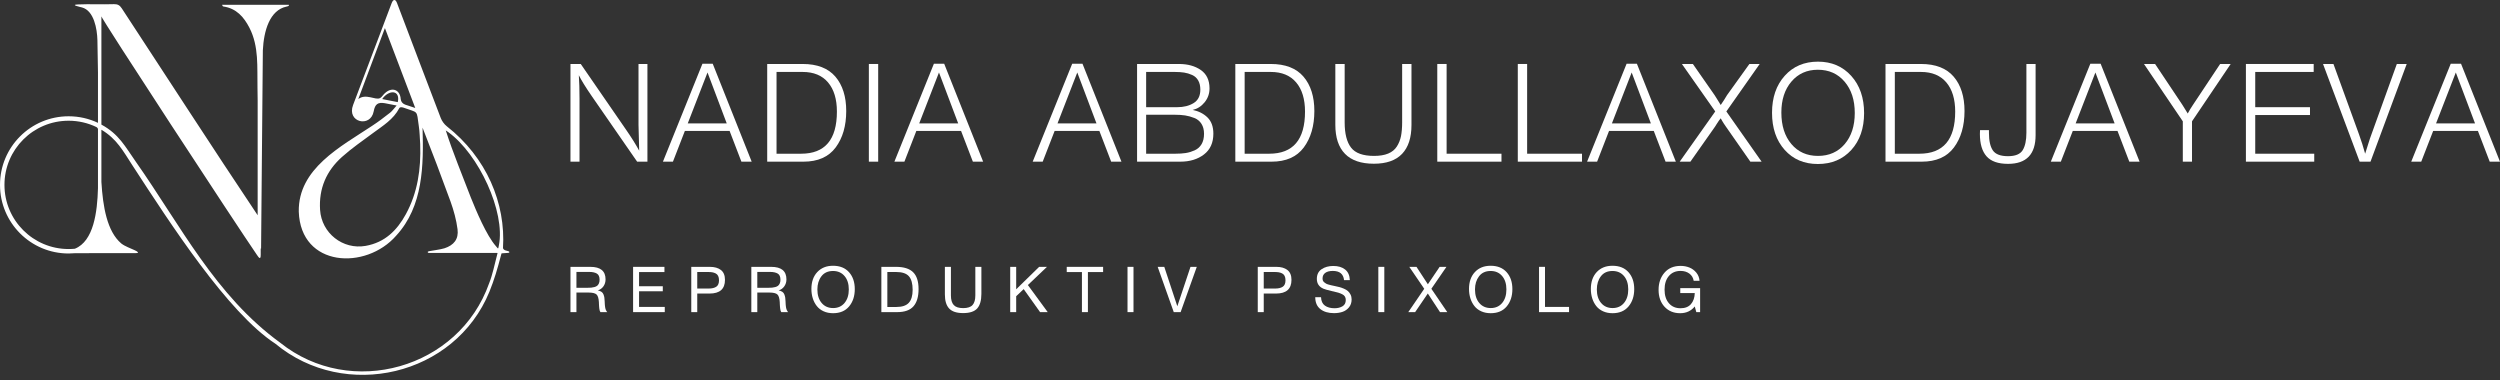 <svg width="171" height="26" viewBox="0 0 171 26" fill="none" xmlns="http://www.w3.org/2000/svg">
<rect x="0" y="0" width="171" height="26" fill="#333333" stroke="none"/>
<path fill-rule="evenodd" clip-rule="evenodd" d="M6.701 12.877C6.657 14.506 6.407 16.496 5.121 17.013C4.98 17.027 4.837 17.034 4.693 17.034C2.27 17.034 0.305 15.069 0.305 12.646C0.305 10.223 2.27 8.258 4.693 8.258C5.374 8.258 6.018 8.413 6.593 8.69C6.638 8.716 6.678 8.75 6.701 8.812V12.877ZM17.979 3.436L17.858 17H17.833L17.833 17.429C17.833 17.813 17.697 17.615 17.576 17.438C16.155 15.372 6.821 1.115 6.936 1.115V8.52L6.937 8.523C8.146 9.183 8.557 10.021 9.297 11.073C12.356 15.426 14.725 20.214 19.166 23.442C23.991 27.303 31.393 25.218 33.456 19.377C33.698 18.771 33.82 18.118 34.004 17.422C34.044 17.273 34.06 17.301 33.9 17.301C32.38 17.301 30.861 17.301 29.341 17.301C29.235 17.301 29.219 17.207 29.338 17.184C29.691 17.115 30.056 17.082 30.399 16.983C31.045 16.773 31.382 16.355 31.296 15.683C31.214 15.042 31.038 14.402 30.819 13.791C30.204 12.101 29.56 10.405 28.903 8.732C28.977 11.297 28.957 14.103 27.098 16.12C25.028 18.496 20.57 18.295 20.436 14.479C20.386 11.529 23.308 10.032 25.442 8.615C25.869 8.336 26.277 8.026 26.678 7.711C26.838 7.586 26.957 7.409 27.13 7.217C26.803 7.153 26.564 7.101 26.324 7.06C25.842 6.978 25.652 7.122 25.56 7.619C25.348 8.76 23.696 8.37 24.152 7.18C25.036 4.858 25.906 2.531 26.791 0.209C26.894 -0.06 27.048 -0.077 27.154 0.201C28.152 2.823 29.141 5.449 30.146 8.069C30.228 8.282 30.384 8.497 30.563 8.639C33.273 10.769 34.603 13.885 34.404 16.981C34.472 17.129 34.571 17.122 34.767 17.18C34.864 17.208 34.872 17.29 34.771 17.297C34.625 17.307 34.483 17.316 34.377 17.323C34.281 17.329 34.301 17.333 34.275 17.435C34.033 18.369 33.806 19.143 33.476 19.954C31.117 25.712 23.597 27.461 18.836 23.51C15.586 21.389 11.658 15.309 9.044 11.289C8.411 10.315 7.988 9.502 6.938 8.875L6.936 8.876V12.448C7.038 14.137 7.319 15.821 8.293 16.652C8.562 16.861 8.911 16.97 9.226 17.12C9.406 17.206 9.589 17.314 9.25 17.314C7.878 17.317 6.505 17.309 5.133 17.319C4.988 17.332 4.841 17.339 4.693 17.339C2.101 17.339 0 15.238 0 12.646C0 10.054 2.101 7.953 4.693 7.953C5.411 7.953 6.092 8.114 6.701 8.403V4.946C6.689 4.213 6.674 3.482 6.663 2.751C6.644 1.977 6.43 0.727 5.605 0.508C5.502 0.48 4.771 0.33 5.329 0.304C6.148 0.266 6.971 0.314 7.791 0.284C8.043 0.278 8.189 0.356 8.328 0.569C11.427 5.289 14.484 10.031 17.624 14.723V6.909C17.62 6.605 17.616 6.3 17.612 5.996C17.582 4.583 17.721 3.184 17.061 1.9C16.681 1.161 16.167 0.573 15.281 0.445C15.246 0.44 15.214 0.408 15.189 0.33C16.713 0.33 18.238 0.33 19.762 0.33C19.791 0.406 19.675 0.434 19.604 0.449C18.44 0.693 18.044 2.117 17.979 3.436ZM24.506 6.777C25.095 5.208 25.696 3.605 26.328 1.921C27.032 3.776 27.706 5.549 28.403 7.386C28.194 7.316 28.069 7.271 27.942 7.232C27.678 7.152 27.451 7.09 27.408 6.772C27.372 6.186 26.882 5.935 26.401 6.31C26.21 6.451 26.142 6.632 25.989 6.712C25.679 6.875 25.026 6.368 24.506 6.777ZM26.141 6.776C26.6 6.115 27.396 6.145 27.208 6.985C26.836 6.912 26.495 6.845 26.141 6.776ZM23.387 10.739C24.054 10.142 24.799 9.631 25.52 9.096C26.188 8.602 26.909 8.17 27.312 7.396C27.368 7.288 27.563 7.348 27.646 7.379C28.616 7.736 28.49 7.495 28.643 8.602C28.711 9.027 28.712 9.464 28.741 9.86C28.801 11.564 28.568 13.175 27.757 14.658C27.153 15.761 26.325 16.584 25.01 16.818C23.449 17.095 21.994 15.945 21.893 14.356C21.8 12.894 22.324 11.692 23.387 10.739ZM32.202 13.504C31.622 11.98 30.989 10.474 30.49 8.92C30.549 8.959 30.608 8.999 30.666 9.041C32.744 10.544 34.579 14.496 34.124 16.781C34.066 17.073 34.092 17.03 33.918 16.834C33.278 16.11 32.568 14.419 32.202 13.504Z" fill="white"/>
<path d="M44.284 4.376V11.058H43.58L40.474 6.572C40.061 5.972 39.767 5.496 39.592 5.146C39.623 5.59 39.639 6.122 39.639 6.741V11.058H39.02V4.376H39.723L42.848 8.909C43.199 9.416 43.489 9.882 43.721 10.307C43.69 9.325 43.674 8.737 43.674 8.543V4.376H44.284Z" fill="white"/>
<path d="M49.708 8.44L48.394 4.958L47.042 8.44H49.708ZM48.75 4.358L51.415 11.058H50.712L49.905 8.956H46.845L46.029 11.058H45.344L48.047 4.358H48.75Z" fill="white"/>
<path d="M53.115 4.921V10.514H54.795C56.427 10.514 57.244 9.553 57.244 7.633C57.244 6.782 57.042 6.117 56.639 5.639C56.235 5.16 55.655 4.921 54.898 4.921H53.115ZM52.477 4.376H54.898C55.899 4.376 56.646 4.666 57.141 5.244C57.635 5.823 57.882 6.607 57.882 7.595C57.882 8.609 57.641 9.439 57.159 10.087C56.678 10.734 55.943 11.058 54.954 11.058H52.477V4.376Z" fill="white"/>
<path d="M60.068 11.058H59.43V4.376H60.068V11.058Z" fill="white"/>
<path d="M65.54 8.44L64.226 4.958L62.874 8.44H65.54ZM64.582 4.358L67.247 11.058H66.544L65.737 8.956H62.677L61.861 11.058H61.176L63.879 4.358H64.582Z" fill="white"/>
<path d="M74.999 8.44L73.686 4.958L72.334 8.44H74.999ZM74.042 4.358L76.707 11.058H76.004L75.197 8.956H72.137L71.321 11.058H70.636L73.339 4.358H74.042Z" fill="white"/>
<path d="M78.396 7.849V10.514H80.395C80.664 10.514 80.9 10.498 81.103 10.467C81.306 10.436 81.51 10.374 81.713 10.284C81.916 10.193 82.075 10.052 82.187 9.862C82.3 9.671 82.356 9.435 82.356 9.153C82.356 8.884 82.298 8.657 82.182 8.473C82.067 8.288 81.902 8.154 81.69 8.069C81.477 7.985 81.267 7.927 81.061 7.895C80.855 7.864 80.62 7.849 80.357 7.849H78.396ZM78.396 4.921V7.332H80.517C80.961 7.332 81.336 7.239 81.643 7.051C81.949 6.863 82.103 6.557 82.103 6.131C82.103 5.881 82.054 5.672 81.957 5.503C81.86 5.333 81.721 5.208 81.54 5.127C81.358 5.046 81.175 4.991 80.991 4.963C80.806 4.935 80.592 4.921 80.348 4.921H78.396ZM77.776 4.376H80.639C81.239 4.376 81.738 4.514 82.135 4.789C82.533 5.065 82.731 5.484 82.731 6.047C82.731 6.404 82.62 6.719 82.398 6.995C82.176 7.27 81.902 7.445 81.577 7.52C81.99 7.602 82.329 7.774 82.595 8.036C82.861 8.299 82.994 8.668 82.994 9.144C82.994 9.763 82.78 10.237 82.351 10.566C81.923 10.894 81.383 11.058 80.733 11.058H77.776V4.376Z" fill="white"/>
<path d="M85.134 4.921V10.514H86.814C88.447 10.514 89.263 9.553 89.263 7.633C89.263 6.782 89.062 6.117 88.658 5.639C88.255 5.16 87.674 4.921 86.917 4.921H85.134ZM84.496 4.376H86.917C87.918 4.376 88.666 4.666 89.16 5.244C89.654 5.823 89.902 6.607 89.902 7.595C89.902 8.609 89.66 9.439 89.179 10.087C88.697 10.734 87.962 11.058 86.974 11.058H84.496V4.376Z" fill="white"/>
<path d="M96.545 4.376V8.553C96.545 9.416 96.331 10.073 95.903 10.523C95.474 10.974 94.831 11.199 93.974 11.199C93.098 11.199 92.44 10.974 91.999 10.523C91.558 10.073 91.337 9.41 91.337 8.534V4.376H91.975V8.374C91.975 9.144 92.121 9.718 92.412 10.096C92.703 10.475 93.226 10.664 93.983 10.664C94.371 10.664 94.693 10.611 94.95 10.504C95.207 10.398 95.403 10.239 95.541 10.026C95.679 9.813 95.774 9.575 95.828 9.313C95.88 9.05 95.907 8.734 95.907 8.365V4.376H96.545Z" fill="white"/>
<path d="M102.701 10.514V11.058H98.31V4.376H98.948V10.514H102.701Z" fill="white"/>
<path d="M108.209 10.514V11.058H103.817V4.376H104.456V10.514H108.209Z" fill="white"/>
<path d="M112.92 8.44L111.607 4.958L110.255 8.44H112.92ZM111.963 4.358L114.628 11.058H113.925L113.118 8.956H110.058L109.242 11.058H108.557L111.26 4.358H111.963Z" fill="white"/>
<path d="M120.363 4.376L118.082 7.623L120.494 11.058H119.724L118.054 8.665C117.923 8.477 117.838 8.348 117.801 8.276C117.763 8.204 117.729 8.143 117.697 8.093C117.666 8.124 117.627 8.174 117.58 8.243C117.533 8.312 117.482 8.39 117.425 8.477C117.369 8.565 117.331 8.624 117.313 8.656L115.623 11.058H114.892L117.322 7.623L115.042 4.376H115.792L117.284 6.516C117.341 6.597 117.414 6.715 117.505 6.868C117.596 7.021 117.66 7.126 117.697 7.182C117.854 6.957 117.998 6.732 118.129 6.507L119.659 4.376H120.363Z" fill="white"/>
<path d="M124.341 4.771C123.597 4.771 122.995 5.04 122.535 5.578C122.075 6.116 121.845 6.823 121.845 7.698C121.845 8.593 122.073 9.311 122.53 9.852C122.987 10.394 123.594 10.664 124.351 10.664C125.108 10.664 125.716 10.395 126.176 9.857C126.636 9.319 126.866 8.609 126.866 7.727C126.866 6.844 126.634 6.131 126.171 5.587C125.708 5.043 125.098 4.771 124.341 4.771ZM124.351 4.217C125.283 4.217 126.041 4.542 126.627 5.193C127.212 5.844 127.504 6.691 127.504 7.736C127.504 8.775 127.213 9.615 126.631 10.256C126.049 10.897 125.286 11.218 124.341 11.218C123.403 11.218 122.646 10.896 122.07 10.251C121.495 9.607 121.207 8.762 121.207 7.717C121.207 6.672 121.496 5.828 122.075 5.184C122.654 4.539 123.412 4.217 124.351 4.217Z" fill="white"/>
<path d="M129.606 4.921V10.514H131.286C132.919 10.514 133.735 9.553 133.735 7.633C133.735 6.782 133.533 6.117 133.13 5.639C132.726 5.16 132.146 4.921 131.389 4.921H129.606ZM128.968 4.376H131.389C132.39 4.376 133.138 4.666 133.632 5.244C134.126 5.823 134.373 6.607 134.373 7.595C134.373 8.609 134.132 9.439 133.65 10.087C133.169 10.734 132.434 11.058 131.445 11.058H128.968V4.376Z" fill="white"/>
<path d="M139.235 4.376V9.247C139.235 10.555 138.606 11.208 137.349 11.208C136.673 11.208 136.183 11.036 135.88 10.692C135.576 10.348 135.425 9.838 135.425 9.162C135.425 9.075 135.428 8.987 135.434 8.9H136.044V9.097C136.044 9.629 136.133 10.026 136.312 10.289C136.49 10.551 136.836 10.683 137.349 10.683C137.849 10.683 138.184 10.545 138.353 10.27C138.522 9.994 138.606 9.597 138.606 9.078V4.376H139.235Z" fill="white"/>
<path d="M144.64 8.44L143.326 4.958L141.975 8.44H144.64ZM143.683 4.358L146.348 11.058H145.644L144.837 8.956H141.778L140.962 11.058H140.276L142.979 4.358H143.683Z" fill="white"/>
<path d="M152.579 4.376L149.933 8.299V11.058H149.304V8.299L146.648 4.376H147.408L149.276 7.173L149.642 7.764C149.748 7.564 149.861 7.376 149.98 7.201L151.857 4.376H152.579Z" fill="white"/>
<path d="M158.256 4.376V4.921H154.258V7.332H158.003V7.868H154.258V10.514H158.294V11.058H153.62V4.376H158.256Z" fill="white"/>
<path d="M164.619 4.376L162.142 11.058H161.4L158.895 4.376H159.608L161.353 9.181C161.516 9.632 161.657 10.076 161.776 10.514C161.813 10.401 161.879 10.193 161.973 9.89C162.066 9.586 162.144 9.353 162.207 9.191L163.943 4.376H164.619Z" fill="white"/>
<path d="M169.292 8.44L167.978 4.958L166.626 8.44H169.292ZM168.334 4.358L170.999 11.058H170.296L169.489 8.956H166.429L165.613 11.058H164.928L167.631 4.358H168.334Z" fill="white"/>
<path d="M39.428 18.6V19.684H40.198C40.294 19.684 40.374 19.681 40.44 19.675C40.505 19.669 40.577 19.656 40.655 19.636C40.733 19.615 40.796 19.586 40.844 19.549C40.892 19.511 40.932 19.457 40.964 19.388C40.996 19.318 41.012 19.234 41.012 19.136C41.012 18.927 40.949 18.785 40.822 18.711C40.696 18.637 40.525 18.6 40.307 18.6H39.428ZM39.02 18.253H40.381C41.074 18.253 41.42 18.538 41.42 19.11C41.42 19.289 41.372 19.448 41.275 19.586C41.178 19.723 41.049 19.816 40.89 19.862C40.994 19.885 41.078 19.919 41.142 19.962C41.206 20.006 41.252 20.066 41.281 20.145C41.31 20.223 41.329 20.293 41.338 20.353C41.346 20.414 41.354 20.504 41.36 20.623C41.36 20.635 41.361 20.663 41.364 20.708C41.367 20.753 41.368 20.783 41.368 20.799C41.368 20.815 41.37 20.843 41.375 20.884C41.379 20.925 41.383 20.955 41.386 20.975C41.389 20.996 41.393 21.023 41.399 21.058C41.404 21.093 41.412 21.121 41.42 21.143C41.429 21.165 41.439 21.189 41.451 21.217C41.463 21.245 41.475 21.269 41.49 21.291C41.505 21.313 41.52 21.332 41.538 21.35H41.068C41.048 21.32 41.031 21.284 41.018 21.241C41.005 21.197 40.996 21.146 40.99 21.086C40.984 21.027 40.98 20.979 40.977 20.943C40.974 20.906 40.971 20.854 40.968 20.784C40.965 20.714 40.964 20.675 40.964 20.666C40.949 20.403 40.895 20.227 40.801 20.14C40.706 20.053 40.52 20.01 40.242 20.01H39.428V21.35H39.02V18.253Z" fill="white"/>
<path d="M45.448 18.253V18.609H43.712V19.579H45.335V19.923H43.712V20.993H45.47V21.349H43.304V18.253H45.448Z" fill="white"/>
<path d="M47.692 18.605V19.736H48.479C48.7 19.736 48.871 19.694 48.995 19.611C49.118 19.529 49.18 19.382 49.18 19.17C49.18 19.051 49.16 18.953 49.121 18.874C49.082 18.796 49.024 18.738 48.949 18.7C48.874 18.663 48.795 18.637 48.714 18.624C48.633 18.611 48.536 18.605 48.423 18.605H47.692ZM47.283 18.253H48.557C48.874 18.253 49.124 18.324 49.31 18.468C49.496 18.611 49.588 18.837 49.588 19.144C49.588 19.767 49.236 20.079 48.532 20.079H47.692V21.349H47.283V18.253Z" fill="white"/>
<path d="M51.799 18.6V19.684H52.569C52.665 19.684 52.745 19.681 52.811 19.675C52.876 19.669 52.948 19.656 53.026 19.636C53.104 19.615 53.167 19.586 53.215 19.549C53.263 19.511 53.303 19.457 53.335 19.388C53.367 19.318 53.383 19.234 53.383 19.136C53.383 18.927 53.32 18.785 53.193 18.711C53.067 18.637 52.896 18.6 52.678 18.6H51.799ZM51.391 18.253H52.752C53.445 18.253 53.792 18.538 53.792 19.11C53.792 19.289 53.743 19.448 53.646 19.586C53.549 19.723 53.42 19.816 53.261 19.862C53.365 19.885 53.449 19.919 53.513 19.962C53.577 20.006 53.623 20.066 53.652 20.145C53.681 20.223 53.7 20.293 53.709 20.353C53.718 20.414 53.725 20.504 53.731 20.623C53.731 20.635 53.732 20.663 53.735 20.708C53.738 20.753 53.739 20.783 53.739 20.799C53.739 20.815 53.741 20.843 53.746 20.884C53.75 20.925 53.754 20.955 53.757 20.975C53.76 20.996 53.764 21.023 53.77 21.058C53.776 21.093 53.783 21.121 53.792 21.143C53.8 21.165 53.81 21.189 53.822 21.217C53.834 21.245 53.847 21.269 53.861 21.291C53.876 21.313 53.892 21.332 53.909 21.35H53.439C53.419 21.32 53.402 21.284 53.389 21.241C53.376 21.197 53.367 21.146 53.361 21.086C53.355 21.027 53.351 20.979 53.348 20.943C53.345 20.906 53.342 20.854 53.339 20.784C53.336 20.714 53.335 20.675 53.335 20.666C53.32 20.403 53.266 20.227 53.172 20.14C53.078 20.053 52.891 20.01 52.613 20.01H51.799V21.35H51.391V18.253Z" fill="white"/>
<path d="M56.979 18.535C56.634 18.535 56.369 18.656 56.185 18.898C56.001 19.14 55.909 19.44 55.909 19.797C55.909 20.185 56.007 20.495 56.203 20.725C56.398 20.956 56.66 21.071 56.988 21.071C57.312 21.071 57.572 20.955 57.766 20.723C57.96 20.491 58.058 20.182 58.058 19.797C58.058 19.414 57.96 19.108 57.764 18.879C57.568 18.65 57.307 18.535 56.979 18.535ZM56.979 18.178C57.449 18.178 57.814 18.326 58.075 18.62C58.336 18.914 58.467 19.299 58.467 19.775C58.467 20.253 58.337 20.648 58.08 20.958C57.822 21.268 57.456 21.423 56.983 21.423C56.742 21.423 56.527 21.38 56.335 21.293C56.144 21.206 55.988 21.086 55.868 20.932C55.747 20.778 55.656 20.603 55.594 20.405C55.531 20.208 55.5 19.995 55.5 19.766C55.5 19.282 55.634 18.896 55.903 18.609C56.171 18.322 56.529 18.178 56.979 18.178Z" fill="white"/>
<path d="M60.694 18.605V20.997H61.316C61.705 20.997 61.987 20.902 62.162 20.712C62.337 20.522 62.425 20.226 62.425 19.823C62.425 19.399 62.339 19.09 62.168 18.896C61.997 18.702 61.707 18.605 61.298 18.605H60.694ZM60.285 18.253H61.294C61.819 18.253 62.206 18.374 62.456 18.618C62.705 18.861 62.83 19.247 62.83 19.775C62.83 20.294 62.714 20.686 62.482 20.951C62.249 21.217 61.878 21.349 61.368 21.349H60.285V18.253Z" fill="white"/>
<path d="M64.63 18.253H65.043V20.206C65.043 20.507 65.108 20.727 65.239 20.867C65.369 21.006 65.582 21.075 65.878 21.075C66.183 21.075 66.398 21.005 66.524 20.862C66.65 20.72 66.713 20.501 66.713 20.206V18.253H67.127V20.097C67.127 20.549 67.032 20.882 66.844 21.095C66.655 21.308 66.333 21.415 65.878 21.415C65.437 21.415 65.119 21.311 64.924 21.104C64.728 20.896 64.63 20.575 64.63 20.14V18.253Z" fill="white"/>
<path d="M71.612 18.253L70.307 19.497L71.664 21.349H71.142L70.02 19.775L69.507 20.262V21.349H69.098V18.253H69.507V19.788L71.077 18.253H71.612Z" fill="white"/>
<path d="M75.453 18.253V18.609H74.413V21.349H74.004V18.609H72.965V18.253H75.453Z" fill="white"/>
<path d="M77.531 21.349H77.122V18.253H77.531V21.349Z" fill="white"/>
<path d="M79.185 18.253H79.637L80.529 20.949L81.429 18.253H81.86L80.755 21.349H80.285L79.185 18.253Z" fill="white"/>
<path d="M86.44 18.605V19.736H87.227C87.448 19.736 87.62 19.694 87.743 19.611C87.866 19.529 87.928 19.382 87.928 19.17C87.928 19.051 87.908 18.953 87.869 18.874C87.83 18.796 87.772 18.738 87.697 18.7C87.622 18.663 87.543 18.637 87.462 18.624C87.381 18.611 87.284 18.605 87.171 18.605H86.44ZM86.031 18.253H87.306C87.622 18.253 87.873 18.324 88.058 18.468C88.244 18.611 88.337 18.837 88.337 19.144C88.337 19.767 87.984 20.079 87.28 20.079H86.44V21.349H86.031V18.253Z" fill="white"/>
<path d="M92.329 19.161H91.933C91.89 18.741 91.633 18.531 91.163 18.531C90.94 18.531 90.768 18.576 90.646 18.666C90.524 18.755 90.463 18.882 90.463 19.044C90.463 19.102 90.472 19.153 90.489 19.196C90.507 19.24 90.537 19.278 90.579 19.311C90.621 19.345 90.66 19.373 90.698 19.396C90.736 19.419 90.795 19.443 90.876 19.466C90.958 19.489 91.023 19.506 91.072 19.516C91.121 19.526 91.198 19.543 91.303 19.566C91.43 19.592 91.536 19.616 91.62 19.638C91.704 19.659 91.804 19.695 91.921 19.744C92.036 19.794 92.128 19.848 92.196 19.907C92.265 19.967 92.324 20.046 92.375 20.145C92.426 20.243 92.451 20.355 92.451 20.48C92.451 20.697 92.39 20.879 92.269 21.025C92.147 21.172 91.999 21.274 91.825 21.332C91.651 21.39 91.458 21.419 91.246 21.419C90.857 21.419 90.547 21.327 90.313 21.143C90.08 20.959 89.963 20.687 89.963 20.327H90.359C90.368 20.591 90.456 20.783 90.624 20.904C90.792 21.024 91.011 21.084 91.281 21.084C91.493 21.084 91.674 21.04 91.825 20.951C91.975 20.863 92.051 20.719 92.051 20.519C92.051 20.426 92.031 20.347 91.99 20.282C91.949 20.216 91.886 20.163 91.799 20.121C91.711 20.079 91.625 20.044 91.538 20.018C91.451 19.992 91.336 19.963 91.194 19.931C91.174 19.929 91.159 19.925 91.15 19.923C90.832 19.85 90.623 19.792 90.524 19.749C90.222 19.618 90.072 19.394 90.072 19.075C90.072 18.779 90.181 18.558 90.4 18.411C90.619 18.265 90.884 18.192 91.194 18.192C91.533 18.192 91.804 18.273 92.007 18.435C92.21 18.598 92.317 18.84 92.329 19.161Z" fill="white"/>
<path d="M94.687 21.349H94.278V18.253H94.687V21.349Z" fill="white"/>
<path d="M98.936 18.253L97.905 19.753L98.993 21.349H98.497L97.662 20.075L96.796 21.349H96.326L97.418 19.753L96.396 18.253H96.887L97.666 19.444L98.471 18.253H98.936Z" fill="white"/>
<path d="M101.959 18.535C101.615 18.535 101.35 18.656 101.166 18.898C100.981 19.14 100.89 19.44 100.89 19.797C100.89 20.185 100.987 20.495 101.183 20.725C101.379 20.956 101.64 21.071 101.968 21.071C102.293 21.071 102.553 20.955 102.747 20.723C102.941 20.491 103.038 20.182 103.038 19.797C103.038 19.414 102.94 19.108 102.745 18.879C102.549 18.65 102.287 18.535 101.959 18.535ZM101.959 18.178C102.429 18.178 102.795 18.326 103.056 18.62C103.317 18.914 103.447 19.299 103.447 19.775C103.447 20.253 103.318 20.648 103.06 20.958C102.802 21.268 102.436 21.423 101.964 21.423C101.723 21.423 101.507 21.38 101.316 21.293C101.124 21.206 100.968 21.086 100.848 20.932C100.728 20.778 100.636 20.603 100.574 20.405C100.512 20.208 100.48 19.995 100.48 19.766C100.48 19.282 100.615 18.896 100.883 18.609C101.151 18.322 101.51 18.178 101.959 18.178Z" fill="white"/>
<path d="M107.323 20.993V21.349H105.27V18.252H105.678V20.993H107.323Z" fill="white"/>
<path d="M110.293 18.535C109.948 18.535 109.684 18.656 109.5 18.898C109.315 19.14 109.224 19.44 109.224 19.797C109.224 20.185 109.321 20.495 109.517 20.725C109.713 20.956 109.974 21.071 110.302 21.071C110.627 21.071 110.887 20.955 111.081 20.723C111.275 20.491 111.372 20.182 111.372 19.797C111.372 19.414 111.274 19.108 111.079 18.879C110.883 18.65 110.621 18.535 110.293 18.535ZM110.293 18.178C110.763 18.178 111.129 18.326 111.39 18.62C111.651 18.914 111.781 19.299 111.781 19.775C111.781 20.253 111.652 20.648 111.394 20.958C111.136 21.268 110.77 21.423 110.298 21.423C110.057 21.423 109.841 21.38 109.65 21.293C109.458 21.206 109.302 21.086 109.182 20.932C109.062 20.778 108.97 20.603 108.908 20.405C108.846 20.208 108.814 19.995 108.814 19.766C108.814 19.282 108.949 18.896 109.217 18.609C109.485 18.322 109.844 18.178 110.293 18.178Z" fill="white"/>
<path d="M116.288 19.71V21.349H116.027L115.922 20.962C115.673 21.27 115.339 21.423 114.922 21.423C114.481 21.423 114.125 21.276 113.854 20.982C113.583 20.688 113.447 20.303 113.447 19.827C113.447 19.354 113.581 18.963 113.85 18.652C114.118 18.342 114.485 18.187 114.952 18.187C115.167 18.187 115.367 18.224 115.553 18.298C115.738 18.372 115.896 18.488 116.027 18.646C116.157 18.804 116.231 18.99 116.249 19.205H115.848C115.816 19.002 115.718 18.839 115.555 18.715C115.391 18.592 115.19 18.531 114.952 18.531C114.616 18.531 114.349 18.646 114.152 18.877C113.955 19.107 113.856 19.419 113.856 19.814C113.856 20.203 113.955 20.512 114.152 20.74C114.349 20.97 114.614 21.084 114.948 21.084C115.261 21.084 115.5 20.989 115.663 20.799C115.827 20.609 115.914 20.358 115.922 20.044H114.93V19.71H116.288Z" fill="white"/>
</svg>
